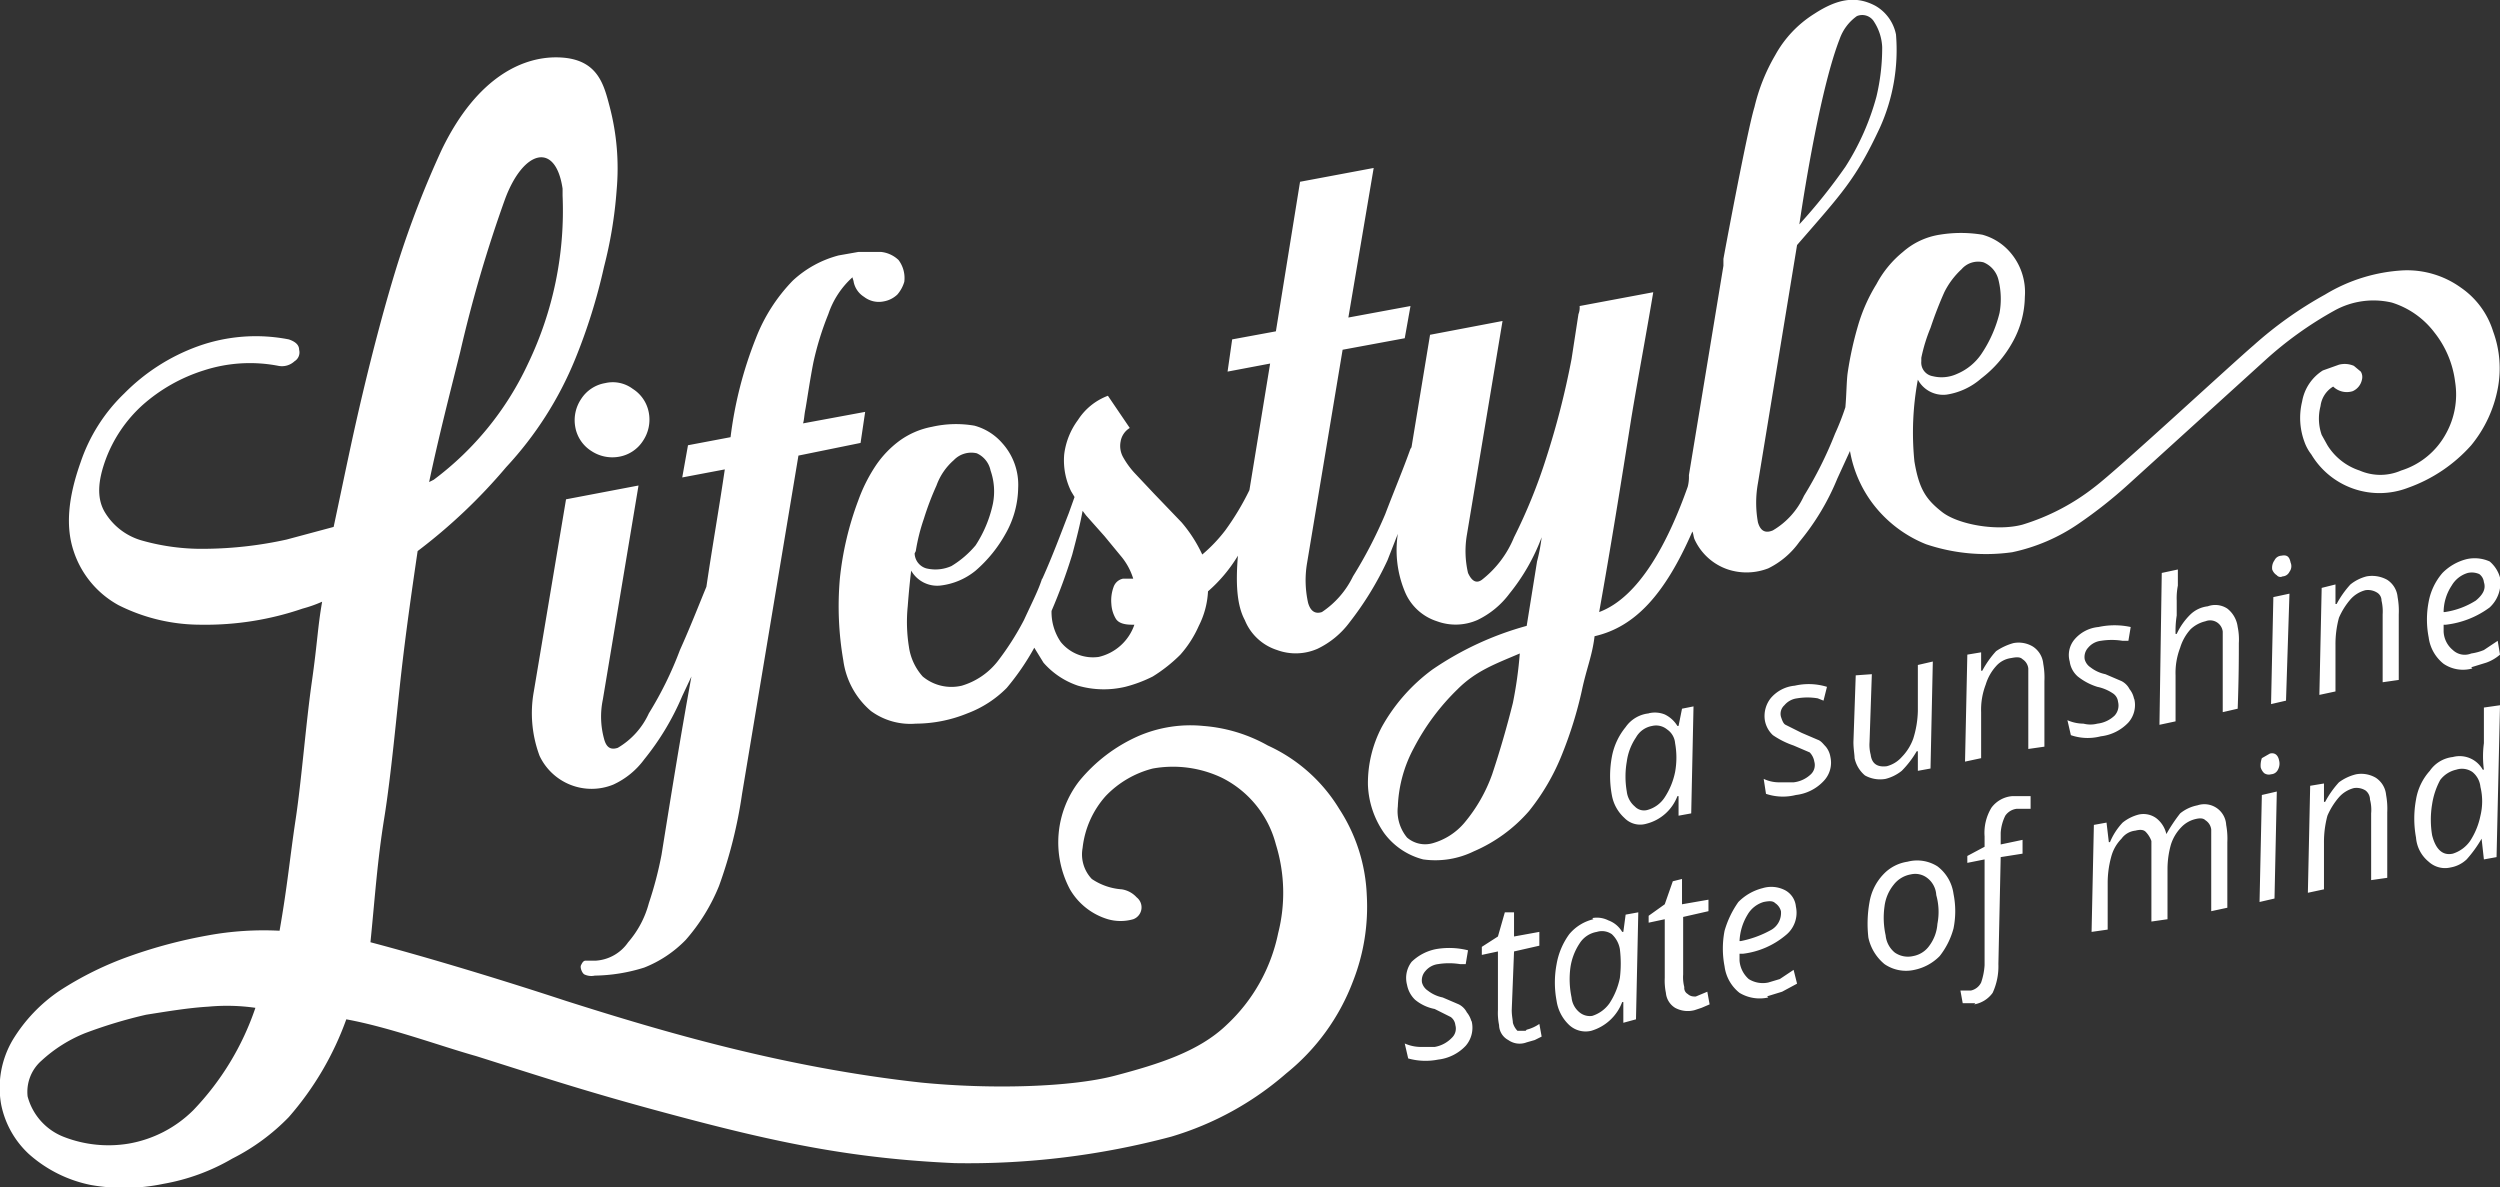 <svg xmlns="http://www.w3.org/2000/svg" viewBox="0 0 217.3 103.2">
                        <rect x="0" y="0" width="217.3" height="103.2" fill="#333333" stroke="none"/>
                        <title>Lifestyle a sunshine state of mind</title>
                        <desc>The Text 'Lifestyle a sunshine state of mind' in a cursive script font</desc>
                        <path id="lifestyleTitle" class="lifestyleTitle" d="M127.9,88.7a2.4,2.4,0,0,1-.5,2.2,3.9,3.9,0,0,1-2.4,1.2,5.6,5.6,0,0,1-2.6-.1l-.3-1.3a3.5,3.5,0,0,0,1.4.3h1.2a2.7,2.7,0,0,0,1.5-.8,1.1,1.1,0,0,0,.3-1.1,1,1,0,0,0-.4-.7l-1.4-.7a3.8,3.8,0,0,1-1.7-.8,2.4,2.4,0,0,1-.7-1.3,2.3,2.3,0,0,1,.4-2,4.2,4.2,0,0,1,2.1-1.1,6.7,6.7,0,0,1,2.8.1l-.2,1.2h-.5a6,6,0,0,0-1.9,0,1.7,1.7,0,0,0-1.1.6,1.2,1.2,0,0,0-.3,1,1.2,1.2,0,0,0,.5.7,3.1,3.1,0,0,0,1.3.6l1.4.6a1.6,1.6,0,0,1,.7.7,2,2,0,0,1,.4.8m4.7.8h-.7a1.6,1.6,0,0,1-.4-.7c0-.2-.1-.6-.1-1.1l.2-5.1,2.2-.5V81l-2.2.4V79.3h-.8l-.6,2.1-1.4.9V83l1.4-.3v5.1a5.3,5.3,0,0,0,.1,1.3,1.5,1.5,0,0,0,.8,1.3,1.7,1.7,0,0,0,1.6.2l.7-.2.6-.3-.2-1.1a3.4,3.4,0,0,1-1.1.5m5.8-9.6a3.9,3.9,0,0,0-2.1,1.3,6.2,6.2,0,0,0-1.1,2.6,8.6,8.6,0,0,0,0,3.2,3.6,3.6,0,0,0,1.1,2.1,2.1,2.1,0,0,0,1.9.5,4.1,4.1,0,0,0,2.7-2.5h.1v1.8l1.1-.3.2-9.3-1.1.2-.2,1.5H141a2.3,2.3,0,0,0-1.2-1,2.2,2.2,0,0,0-1.4-.2m0,8.5a1.4,1.4,0,0,1-1.1-.3,1.9,1.9,0,0,1-.7-1.3,7.7,7.7,0,0,1-.1-2.6,5.1,5.1,0,0,1,.8-2.1,2.2,2.2,0,0,1,1.5-1,1.5,1.5,0,0,1,1.3.2,2.3,2.3,0,0,1,.7,1.3,10.4,10.4,0,0,1,0,2.5,6.3,6.3,0,0,1-.9,2.2,2.9,2.9,0,0,1-1.5,1.1m9-1.7a.8.8,0,0,1-.7-.2.6.6,0,0,1-.3-.6,3.4,3.4,0,0,1-.1-1.1V79.7l2.2-.5v-1l-2.3.4V76.4l-.8.2-.7,2-1.4,1v.6l1.4-.3V85a5.3,5.3,0,0,0,.1,1.3,1.7,1.7,0,0,0,.8,1.3,2.3,2.3,0,0,0,1.7.2l.6-.2.7-.3-.2-1.1-1.2.5m6.4-.1,1.3-.4,1.3-.7-.3-1.2-1.2.8-1,.3a2.3,2.3,0,0,1-1.7-.3,2.4,2.4,0,0,1-.8-1.6v-.6h.3a7.1,7.1,0,0,0,3.7-1.6,2.5,2.5,0,0,0,.9-2.5,1.8,1.8,0,0,0-.9-1.4,2.6,2.6,0,0,0-2-.2,4.5,4.5,0,0,0-2.1,1.2,8.3,8.3,0,0,0-1.2,2.5,8.1,8.1,0,0,0,0,3.1,3.5,3.5,0,0,0,1.3,2.3,3.4,3.4,0,0,0,2.5.4m-.4-8.3c.5-.1.8-.1,1,.1a1.2,1.2,0,0,1,.5.7,1.7,1.7,0,0,1-.8,1.6,9,9,0,0,1-2.7,1h-.1a4.8,4.8,0,0,1,.7-2.3,2.4,2.4,0,0,1,1.4-1.1m12.5-3.5a3.6,3.6,0,0,0-2.1,1.1,4.6,4.6,0,0,0-1.2,2.4,10.6,10.6,0,0,0-.1,3.1,4.1,4.1,0,0,0,1.4,2.3,3.3,3.3,0,0,0,2.6.5,4.3,4.3,0,0,0,2.2-1.2,6.7,6.7,0,0,0,1.2-2.4,7.6,7.6,0,0,0,0-3,3.6,3.6,0,0,0-1.4-2.4,3.3,3.3,0,0,0-2.6-.4m2.5,2.9a5.4,5.4,0,0,1,.1,2.5,3.6,3.6,0,0,1-.7,1.9,2.2,2.2,0,0,1-1.4.9,2,2,0,0,1-1.6-.3,2.2,2.2,0,0,1-.8-1.5,7.1,7.1,0,0,1-.1-2.5,3.7,3.7,0,0,1,.8-1.9,2.4,2.4,0,0,1,1.5-.9,1.7,1.7,0,0,1,1.4.3,2,2,0,0,1,.8,1.5m3.3,9.5a2.5,2.5,0,0,0,1.6-1,5.5,5.5,0,0,0,.5-2.5l.2-9.3,1.9-.3V73l-1.9.4v-1a3.9,3.9,0,0,1,.4-1.5,1.4,1.4,0,0,1,1-.6h1.2V69.2h-1.6a2.5,2.5,0,0,0-1.8,1,4.2,4.2,0,0,0-.6,2.5v.9l-1.5.8V75l1.5-.3v9.2a5.7,5.7,0,0,1-.3,1.5,1.3,1.3,0,0,1-.9.7h-.9l.2,1.1h1.1m16.7-7.3V75.6a7.8,7.8,0,0,1,.3-2.2,3.8,3.8,0,0,1,.9-1.5,2.5,2.5,0,0,1,1.2-.7c.4-.1.7-.1.9.1a1.1,1.1,0,0,1,.5.8v7.1l1.4-.3V73.2a6.6,6.6,0,0,0-.1-1.5A1.9,1.9,0,0,0,191,70a3.4,3.4,0,0,0-1.5.7,14,14,0,0,0-1.2,1.8h0a2.4,2.4,0,0,0-.9-1.4,1.9,1.9,0,0,0-1.5-.3,3.7,3.7,0,0,0-1.4.7,5.6,5.6,0,0,0-1.1,1.7h-.1l-.2-1.7-1.1.2-.2,9.3,1.4-.2V76.8a8.5,8.5,0,0,1,.3-2.3,3.5,3.5,0,0,1,.9-1.6,1.7,1.7,0,0,1,1.2-.7c.4-.1.7-.1.9.1a2.2,2.2,0,0,1,.5.8v7Zm9.5-11.1-1.3.3-.2,9.3,1.3-.3Zm-1.4-2.1a1.1,1.1,0,0,0,.3.5.7.7,0,0,0,.6.1.7.7,0,0,0,.6-.4,1.1,1.1,0,0,0,.1-.8c-.1-.5-.4-.7-.8-.6l-.7.4a1.9,1.9,0,0,0-.1.8m11,9.6V70.6a6.6,6.6,0,0,0-.1-1.5,2,2,0,0,0-.9-1.5,2.5,2.5,0,0,0-1.7-.3,4.1,4.1,0,0,0-1.5.7,8.3,8.3,0,0,0-1.2,1.7h-.1V68.1l-1.2.2-.2,9.3,1.4-.3v-4a8.8,8.8,0,0,1,.3-2.4,6.2,6.2,0,0,1,1-1.6,2.6,2.6,0,0,1,1.3-.8,1.5,1.5,0,0,1,1,.2,1,1,0,0,1,.4.8,3.5,3.5,0,0,1,.1,1.2v5.8Zm5.7-10.5a2.8,2.8,0,0,0-2,1.2,4.9,4.9,0,0,0-1.2,2.5,9.1,9.1,0,0,0,0,3.3,3,3,0,0,0,1.1,2.1,2.1,2.1,0,0,0,1.9.5,2.7,2.7,0,0,0,1.4-.7,10.6,10.6,0,0,0,1.3-1.8h0l.2,1.8,1.1-.2.3-13.2-1.4.2v3.1a8.8,8.8,0,0,0,0,2.3h-.1a2.3,2.3,0,0,0-2.6-1.1m0,8.4c-.9.2-1.5-.4-1.8-1.6a8.2,8.2,0,0,1,0-2.7,6.5,6.5,0,0,1,.7-2.1,2.4,2.4,0,0,1,1.4-.9,1.6,1.6,0,0,1,1.4.2,1.9,1.9,0,0,1,.7,1.3,5.3,5.3,0,0,1,0,2.5,6.3,6.3,0,0,1-.9,2.2,2.9,2.9,0,0,1-1.5,1.1M143.4,62a2.8,2.8,0,0,0-2.1,1.2,5.7,5.7,0,0,0-1.2,2.6,9.1,9.1,0,0,0,0,3.3,3.5,3.5,0,0,0,1.1,2,1.9,1.9,0,0,0,1.9.5,3.9,3.9,0,0,0,2.7-2.4h.1v1.7l1.1-.2.2-9.3-1,.2-.3,1.5h-.1a2.6,2.6,0,0,0-1.1-1,2.3,2.3,0,0,0-1.4-.1m-.1,8.4a1.1,1.1,0,0,1-1.1-.3,2,2,0,0,1-.7-1.3,7.6,7.6,0,0,1,0-2.6,4.9,4.9,0,0,1,.8-2.1,2,2,0,0,1,1.4-1,1.5,1.5,0,0,1,1.3.3,1.6,1.6,0,0,1,.7,1.2,7,7,0,0,1,0,2.5,6.3,6.3,0,0,1-.9,2.2,2.6,2.6,0,0,1-1.5,1.1m15.9-4.6a1.9,1.9,0,0,0-.4-.9c-.2-.2-.4-.5-.7-.6l-1.4-.6-1.4-.7c-.2-.1-.3-.4-.4-.7a1,1,0,0,1,.3-1,1.7,1.7,0,0,1,1.1-.6,5.4,5.4,0,0,1,1.8,0l.5.2.3-1.2a5.4,5.4,0,0,0-2.8-.1,3.1,3.1,0,0,0-2.1,1.1,2.5,2.5,0,0,0-.5,1.9,2.3,2.3,0,0,0,.7,1.3,7.4,7.4,0,0,0,1.8.9l1.4.6a1.5,1.5,0,0,1,.4.8,1.1,1.1,0,0,1-.3,1.1,2.6,2.6,0,0,1-1.5.7h-1.3a3.1,3.1,0,0,1-1.3-.3l.2,1.3a4.6,4.6,0,0,0,2.6.1,3.9,3.9,0,0,0,2.4-1.2,2.3,2.3,0,0,0,.6-2.1m2.2-7.1-.2,5.8c0,.6.1,1.1.1,1.4a2.7,2.7,0,0,0,.9,1.5,2.7,2.7,0,0,0,1.8.3,3.7,3.7,0,0,0,1.4-.7,8.4,8.4,0,0,0,1.3-1.7h.1v1.7l1.1-.2.2-9.3-1.3.3v4a8.6,8.6,0,0,1-.4,2.4,4.4,4.4,0,0,1-1,1.6,2.6,2.6,0,0,1-1.3.8c-.8.1-1.3-.2-1.4-1a3.4,3.4,0,0,1-.1-1.1l.2-5.9Zm16.4,6.2V59.2a6.6,6.6,0,0,0-.1-1.5,2,2,0,0,0-.9-1.5,2.4,2.4,0,0,0-1.7-.3,5.1,5.1,0,0,0-1.5.7,8.3,8.3,0,0,0-1.2,1.7h-.1V56.7l-1.2.2-.2,9.3,1.4-.3v-4a6.1,6.1,0,0,1,.4-2.4,4.2,4.2,0,0,1,.9-1.6,2.1,2.1,0,0,1,1.3-.7c.5-.1.8-.1,1,.1a1.1,1.1,0,0,1,.5.8v7Zm7.8-4.1a1.9,1.9,0,0,0-.4-.9,1.6,1.6,0,0,0-.7-.7l-1.4-.6a3.1,3.1,0,0,1-1.3-.6,1.2,1.2,0,0,1-.5-.7,1.2,1.2,0,0,1,.3-1,1.7,1.7,0,0,1,1.1-.6,6,6,0,0,1,1.9,0h.5l.2-1.2a6.6,6.6,0,0,0-2.8,0,3.1,3.1,0,0,0-2.1,1.1,2.1,2.1,0,0,0-.4,1.9,2.1,2.1,0,0,0,.7,1.3,5.2,5.2,0,0,0,1.7.9,3.8,3.8,0,0,1,1.4.6,1,1,0,0,1,.4.7,1.3,1.3,0,0,1-.3,1.2,2.6,2.6,0,0,1-1.5.7,2.4,2.4,0,0,1-1.2,0,3.5,3.5,0,0,1-1.4-.3l.3,1.3a4.5,4.5,0,0,0,2.6.1,3.9,3.9,0,0,0,2.4-1.2,2.3,2.3,0,0,0,.5-2.1m9,.9c.1-2.7.1-4.6.1-5.7a5.3,5.3,0,0,0-.1-1.4,2.4,2.4,0,0,0-.9-1.6,1.9,1.9,0,0,0-1.7-.2,2.6,2.6,0,0,0-1.5.7,5.7,5.7,0,0,0-1.2,1.7h-.1a8.6,8.6,0,0,1,.1-1.6V52.2a5.7,5.7,0,0,1,.1-1.3V49.5l-1.4.3L187.7,63l1.4-.3v-4a6.1,6.1,0,0,1,.4-2.4,4.2,4.2,0,0,1,.9-1.6,2.8,2.8,0,0,1,1.3-.7,1.1,1.1,0,0,1,1.5.9v7ZM199,51.6l-1.4.3-.2,9.3,1.3-.3Zm-1.5-2.1a1,1,0,0,0,.4.5.4.4,0,0,0,.5.1.7.7,0,0,0,.6-.4.8.8,0,0,0,.1-.8c-.1-.5-.3-.7-.8-.6a.7.7,0,0,0-.6.4,1.1,1.1,0,0,0-.2.8m11,9.6V53.4a6.6,6.6,0,0,0-.1-1.5,2,2,0,0,0-.9-1.5,2.7,2.7,0,0,0-1.8-.3,3.7,3.7,0,0,0-1.4.7,8.3,8.3,0,0,0-1.2,1.7h-.1V50.8l-1.2.3-.2,9.3,1.4-.3v-4a8.8,8.8,0,0,1,.3-2.4,6.2,6.2,0,0,1,1-1.6,2.6,2.6,0,0,1,1.3-.8,1.5,1.5,0,0,1,1,.2.8.8,0,0,1,.4.7,4.1,4.1,0,0,1,.1,1.2v5.9Zm6.3-1.1,1.3-.4a3.7,3.7,0,0,0,1.2-.7l-.2-1.2-1.2.8a4.5,4.5,0,0,1-1.1.3,1.5,1.5,0,0,1-1.6-.3,2.2,2.2,0,0,1-.8-1.6v-.6h.2a7.9,7.9,0,0,0,3.8-1.5,2.9,2.9,0,0,0,.9-2.6,2.8,2.8,0,0,0-.9-1.4,3.2,3.2,0,0,0-2-.2,4.5,4.5,0,0,0-2.1,1.2,5.3,5.3,0,0,0-1.2,2.5,8.1,8.1,0,0,0,0,3.1,3.5,3.5,0,0,0,1.3,2.3,3,3,0,0,0,2.5.4m-.4-8.3a1.6,1.6,0,0,1,1,.1,1,1,0,0,1,.4.7c.2.6-.1,1.1-.7,1.6a6.9,6.9,0,0,1-2.7,1h-.1a4.2,4.2,0,0,1,.7-2.3,2.4,2.4,0,0,1,1.4-1.1M53.7,65c-.6.2-1,0-1.2-.8a7.3,7.3,0,0,1-.1-3.4l3.1-18.6-6.3,1.2L46.4,60.1a10.6,10.6,0,0,0,.5,5.6,5,5,0,0,0,6.4,2.5A6.9,6.9,0,0,0,56,66a22.9,22.9,0,0,0,3.3-5.5l.8-1.7c-1,5.5-1.7,9.9-2.6,15.5a32.5,32.5,0,0,1-1.1,4.2,8.5,8.5,0,0,1-1.8,3.4,3.7,3.7,0,0,1-2.8,1.6h-.9c-.2,0-.3.2-.4.4s.1.7.3.8a1.4,1.4,0,0,0,.9.1,14.9,14.9,0,0,0,4.3-.7,10.3,10.3,0,0,0,3.6-2.4A16.5,16.5,0,0,0,62.5,77a40.4,40.4,0,0,0,2-8l4.9-29.4,5.4-1.1.4-2.7-5.4,1c.1-.3.1-.7.2-1.2s.4-2.6.7-4.1A25.8,25.8,0,0,1,72,27.3a7.5,7.5,0,0,1,2.1-3.2c0,.1.1.3.1.4a2,2,0,0,0,.9,1.3,2.1,2.1,0,0,0,1.7.4,2.3,2.3,0,0,0,1.2-.6,3,3,0,0,0,.6-1.1,2.6,2.6,0,0,0-.5-1.9,2.6,2.6,0,0,0-1.5-.7h-2l-1.7.3a9.3,9.3,0,0,0-4,2.2,14.9,14.9,0,0,0-3.2,5A34.6,34.6,0,0,0,63.5,38l-3.7.7-.5,2.8,3.7-.7c-.5,3.4-1.1,6.8-1.6,10.2-.7,1.7-1.4,3.5-2.3,5.5A31.3,31.3,0,0,1,56.4,62,6.7,6.7,0,0,1,53.7,65ZM52.6,33.3a3.1,3.1,0,0,0-2.1,1.4,3.3,3.3,0,0,0-.5,2.4,3.1,3.1,0,0,0,1.4,2.1,3.3,3.3,0,0,0,2.4.5,3.1,3.1,0,0,0,2.1-1.4,3.3,3.3,0,0,0,.5-2.4A3.1,3.1,0,0,0,55,33.8,2.9,2.9,0,0,0,52.6,33.3Zm66.2,44.5a17.7,17.7,0,0,1-1.2,7.5,18.8,18.8,0,0,1-5.8,8,26.8,26.8,0,0,1-10,5.5A68.5,68.5,0,0,1,83,101.1c-9-.4-15.6-1.8-24.9-4.3-7.1-1.9-11-3.2-16.7-5-3.2-.9-7.5-2.5-11.3-3.2a26.5,26.5,0,0,1-5,8.5,18.3,18.3,0,0,1-4.9,3.6,18,18,0,0,1-6,2.2,16.7,16.7,0,0,1-6.3.1,11.5,11.5,0,0,1-5.4-2.7A8,8,0,0,1,.1,96a8.2,8.2,0,0,1,1-5.6,13.8,13.8,0,0,1,4.1-4.3,28.9,28.9,0,0,1,6.1-3,42.7,42.7,0,0,1,6.8-1.8,26.9,26.9,0,0,1,6.2-.4c.7-4,.9-6.4,1.4-9.7s.9-8.4,1.4-11.9.5-4.7.9-7a11.5,11.5,0,0,1-1.7.6,26,26,0,0,1-8.8,1.4,15.9,15.9,0,0,1-7.2-1.7,8.3,8.3,0,0,1-3.9-4.7c-.7-2.1-.5-4.6.6-7.7a14.9,14.9,0,0,1,3.8-6,17.2,17.2,0,0,1,6.4-4.1,14.9,14.9,0,0,1,7.9-.6q.9.3.9.9a.9.9,0,0,1-.4,1,1.6,1.6,0,0,1-1.4.4,13,13,0,0,0-6.5.4,14.6,14.6,0,0,0-5.3,3,12,12,0,0,0-3.2,4.7c-.7,1.9-.8,3.4-.1,4.6A5.5,5.5,0,0,0,12.4,47a19.1,19.1,0,0,0,5.6.7,34,34,0,0,0,6.9-.8L29,45.8c1-4.7,1.6-7.7,2.5-11.5s2-8,3.1-11.5A84.4,84.4,0,0,1,38.4,13c3.1-6.4,7.2-8.2,10.4-8S52.5,7.4,53,9.3a21.1,21.1,0,0,1,.6,7.2,37.5,37.5,0,0,1-1.1,6.7,49.8,49.8,0,0,1-2.5,8,30.9,30.9,0,0,1-6,9.4,47.8,47.8,0,0,1-7.7,7.3c-.5,3.4-1,6.9-1.4,10.4s-.9,9.1-1.5,12.8-.8,6.8-1.2,10.8c3.8,1,10,2.8,17,5.1,8.5,2.7,19,5.8,30.9,7.1,6.1.6,13,.4,16.8-.6s7.3-2.1,9.7-4.4a15,15,0,0,0,4.5-8,14.2,14.2,0,0,0-.2-7.7,9,9,0,0,0-4.7-5.8,9.9,9.9,0,0,0-6-.8,8.6,8.6,0,0,0-4.1,2.4,8.1,8.1,0,0,0-2,4.5,3.1,3.1,0,0,0,.8,2.7,5.3,5.3,0,0,0,2.6.9,2.2,2.2,0,0,1,1.3.7,1.1,1.1,0,0,1-.3,1.9,4,4,0,0,1-2.2,0A5.7,5.7,0,0,1,93,77.3a8.7,8.7,0,0,1,.8-9.4A13.9,13.9,0,0,1,98.9,64a11.4,11.4,0,0,1,5.7-.9,13.5,13.5,0,0,1,5.6,1.7,14.1,14.1,0,0,1,6.2,5.5A14.8,14.8,0,0,1,118.8,77.8ZM37.3,41.9l.4-.2a26.6,26.6,0,0,0,8.2-10.1,30.7,30.7,0,0,0,3-14.6v-.6c-.6-4.1-3.4-3.4-5,.9A116.6,116.6,0,0,0,40,30.6C39.1,34.2,38.1,38.1,37.3,41.9ZM22.2,87.6a17.5,17.5,0,0,0-4.1-.1c-1.7.1-3.5.4-5.4.7a41,41,0,0,0-5.3,1.6,12.4,12.4,0,0,0-3.8,2.4,3.6,3.6,0,0,0-1.2,3.1,5.2,5.2,0,0,0,3.1,3.5,10.7,10.7,0,0,0,5.7.6,10.5,10.5,0,0,0,5.6-2.9A23.9,23.9,0,0,0,22.2,87.6ZM217.1,33.8a11,11,0,0,1-2.3,4.9,13.3,13.3,0,0,1-5.5,3.7,6.9,6.9,0,0,1-8.4-2.9,3.9,3.9,0,0,1-.6-1.1,6,6,0,0,1-.2-3.5,4,4,0,0,1,1.8-2.7l1.4-.5a2,2,0,0,1,1.3.1l.6.5a.9.9,0,0,1,.1.7,1.4,1.4,0,0,1-.8,1,1.7,1.7,0,0,1-1.7-.4,2.3,2.3,0,0,0-1.1,1.7,4.3,4.3,0,0,0,.1,2.5l.5.9a5.2,5.2,0,0,0,2.8,2.2,4.5,4.5,0,0,0,3.6,0,6.7,6.7,0,0,0,3.9-3.2,7,7,0,0,0,.8-4.5,8.6,8.6,0,0,0-1.8-4.3,7.4,7.4,0,0,0-3.7-2.6,7,7,0,0,0-5,.7,32,32,0,0,0-6,4.3L185,42.1a39.8,39.8,0,0,1-4.3,3.4,16,16,0,0,1-5.8,2.5,16.3,16.3,0,0,1-7.5-.7,10.9,10.9,0,0,1-4.6-3.5,10.6,10.6,0,0,1-2-4.6l-1.1,2.4a21.1,21.1,0,0,1-3.3,5.5,7.2,7.2,0,0,1-2.7,2.3,5.2,5.2,0,0,1-3.5.1,4.9,4.9,0,0,1-2.9-2.6c-.1-.2-.1-.5-.2-.7-2.4,5.5-5,8.3-8.5,9.1-.2,1.7-.7,2.8-1.1,4.7a35,35,0,0,1-1.7,5.5,19.2,19.2,0,0,1-2.9,5,13.3,13.3,0,0,1-4.8,3.5,7.6,7.6,0,0,1-4.4.7,6.1,6.1,0,0,1-3.4-2.3,7.8,7.8,0,0,1-1.4-4.2,10.5,10.5,0,0,1,1.2-5,15.6,15.6,0,0,1,4.4-5,27.2,27.2,0,0,1,8.2-3.8l.9-5.6a15.5,15.5,0,0,0,.4-2.1,17.5,17.5,0,0,1-2.8,4.9,7.5,7.5,0,0,1-2.8,2.3,4.7,4.7,0,0,1-3.5.1,4.5,4.5,0,0,1-2.8-2.6,9.4,9.4,0,0,1-.6-5l-.9,2.3a27.6,27.6,0,0,1-3.3,5.4,7.5,7.5,0,0,1-2.8,2.3,4.7,4.7,0,0,1-3.5.1,4.5,4.5,0,0,1-2.8-2.6c-.7-1.3-.8-3.2-.6-5.6a13,13,0,0,1-2.6,3.1,7.4,7.4,0,0,1-.8,3,9.6,9.6,0,0,1-1.6,2.5,13.3,13.3,0,0,1-2.4,1.9,11.7,11.7,0,0,1-2.4.9,8.1,8.1,0,0,1-4.1-.1,6.9,6.9,0,0,1-3-2l-.8-1.3a21.6,21.6,0,0,1-2.4,3.5A9.5,9.5,0,0,1,84.1,62a12,12,0,0,1-4.5.9,5.8,5.8,0,0,1-3.9-1.1,7,7,0,0,1-2.4-4.4,27.6,27.6,0,0,1-.3-7.1,27.1,27.1,0,0,1,1.6-6.8,14,14,0,0,1,1.5-3,8.8,8.8,0,0,1,2.1-2.2A7,7,0,0,1,81,37.1a9.4,9.4,0,0,1,3.7-.1,4.9,4.9,0,0,1,2.4,1.5,5.4,5.4,0,0,1,1.4,3.9,8.3,8.3,0,0,1-1.1,4,11.8,11.8,0,0,1-2.6,3.2,5.9,5.9,0,0,1-3.1,1.3,2.6,2.6,0,0,1-2.5-1.3c-.1.8-.2,1.8-.3,3.1a13.7,13.7,0,0,0,.1,3.5,4.9,4.9,0,0,0,1.2,2.6,3.9,3.9,0,0,0,3.4.8,6.2,6.2,0,0,0,3.1-2.1A24.1,24.1,0,0,0,89,53.9c.6-1.3,1.1-2.3,1.4-3.1s.1-.4.2-.5c.9-2,1.6-3.9,2.3-5.7l.5-1.4-.3-.5a6.1,6.1,0,0,1-.6-3.2,6.3,6.3,0,0,1,1.2-3,5.3,5.3,0,0,1,2.6-2.1l1.9,2.8h0a1.7,1.7,0,0,0-.8,1.2,2,2,0,0,0,.2,1.3,7.2,7.2,0,0,0,1.1,1.5l1.6,1.7,2.4,2.5a12.1,12.1,0,0,1,1.8,2.8,13.4,13.4,0,0,0,2-2.1,23.1,23.1,0,0,0,2.1-3.5l1.8-11-3.7.7.4-2.8,3.8-.7,2.1-13,6.4-1.2-2.2,13,5.4-1-.5,2.8-5.4,1L113.6,49a9,9,0,0,0,.1,3.4c.2.7.6,1,1.2.8a7.8,7.8,0,0,0,2.7-3.1,38.6,38.6,0,0,0,2.8-5.4c.8-2.1,1.6-4,2.2-5.7a.3.3,0,0,0,.1-.2l1.6-9.7,6.3-1.2-3.1,18.6a8.4,8.4,0,0,0,.1,3.3q.5,1.1,1.2.6a9,9,0,0,0,2.8-3.7,46.8,46.8,0,0,0,2.8-6.9,72,72,0,0,0,2.2-8.6l.6-3.9a1.5,1.5,0,0,0,.1-.7h0l6.4-1.2c-.6,3.6-1.3,7.3-1.9,10.9-.9,5.7-1.8,11.3-2.8,16.9,3.5-1.3,6-6.1,7.7-10.9a3.4,3.4,0,0,0,.1-1l3-18.2v-.6c.7-3.8,2.2-11.6,2.7-13.2a16.3,16.3,0,0,1,1.8-4.5,9.8,9.8,0,0,1,3.4-3.6c2-1.3,3.6-1.6,5.3-.7A3.7,3.7,0,0,1,164.8,3a16.4,16.4,0,0,1-1.4,8.1c-2.1,4.5-3.3,5.7-7.2,10.2L152.8,42a9.5,9.5,0,0,0,0,3.4c.2.7.6,1,1.3.7a6.7,6.7,0,0,0,2.7-3,34,34,0,0,0,2.7-5.4,21.8,21.8,0,0,0,.9-2.3c.1-1.1.1-2.3.2-3a30.1,30.1,0,0,1,.9-4.1,14.6,14.6,0,0,1,1.6-3.6,9.1,9.1,0,0,1,2.3-2.8,6.3,6.3,0,0,1,3.2-1.5,11.4,11.4,0,0,1,3.7,0,4.9,4.9,0,0,1,2.4,1.5,5.3,5.3,0,0,1,1.3,3.9,8.3,8.3,0,0,1-1.1,4,10.1,10.1,0,0,1-2.7,3.1,5.9,5.9,0,0,1-3,1.4,2.5,2.5,0,0,1-2.5-1.3,25.1,25.1,0,0,0-.3,7.1c.4,2.4,1,3.3,2.4,4.4s4.8,1.7,7,1.1a19.2,19.2,0,0,0,6.3-3.3c2.1-1.6,11.7-10.5,13.8-12.3a33.8,33.8,0,0,1,6.2-4.4,14.6,14.6,0,0,1,6.8-2.1,8,8,0,0,1,5,1.5,7.2,7.2,0,0,1,2.8,3.8A9.3,9.3,0,0,1,217.1,33.8ZM167,31.2v.2a1.2,1.2,0,0,0,1,1.3,3.2,3.2,0,0,0,2.1-.2,4.8,4.8,0,0,0,2.1-1.7,11.1,11.1,0,0,0,1.6-3.6,6.9,6.9,0,0,0-.1-2.9,2.2,2.2,0,0,0-1.3-1.5,1.9,1.9,0,0,0-1.9.6,6.9,6.9,0,0,0-1.5,2c-.4.9-.8,1.9-1.2,3.1a14.4,14.4,0,0,0-.8,2.6ZM79.5,48.1a1.4,1.4,0,0,0,1,1.3,3.4,3.4,0,0,0,2.2-.2,8.4,8.4,0,0,0,2.1-1.8,10.7,10.7,0,0,0,1.5-3.6,5.5,5.5,0,0,0-.2-2.9,2.1,2.1,0,0,0-1.2-1.5,2.1,2.1,0,0,0-2,.6,5.3,5.3,0,0,0-1.5,2.2,24.9,24.9,0,0,0-1.1,2.9,16.4,16.4,0,0,0-.7,2.8Zm19.1,6.2h-.2c-.8,0-1.2-.2-1.4-.5a2.8,2.8,0,0,1-.4-1.3,3.4,3.4,0,0,1,.2-1.5,1.1,1.1,0,0,1,.8-.7h.9a5.6,5.6,0,0,0-1.1-2L96,46.6l-1.6-1.8-.3-.4c-.2,1.1-.5,2.3-.9,3.8a48.4,48.4,0,0,1-1.8,4.9,4.6,4.6,0,0,0,.8,2.7,3.6,3.6,0,0,0,3.3,1.3A4.3,4.3,0,0,0,98.6,54.3Zm33.5,2.5c-2.1.9-3.8,1.5-5.4,3.1a19.9,19.9,0,0,0-3.8,5.1,11.6,11.6,0,0,0-1.4,5.1,3.6,3.6,0,0,0,.8,2.7,2.4,2.4,0,0,0,2.2.5,5.6,5.6,0,0,0,2.8-1.8,13.7,13.7,0,0,0,2.4-4.2c.7-2.1,1.3-4.2,1.8-6.2A35.5,35.5,0,0,0,132.1,56.8ZM159.9,3.4c-1.6,4.1-3,12.7-3.5,16.1a48.4,48.4,0,0,0,4-5,21.9,21.9,0,0,0,2.7-6.1,18.3,18.3,0,0,0,.5-4.3,4.4,4.4,0,0,0-.7-2.2,1.2,1.2,0,0,0-1.5-.5A4.1,4.1,0,0,0,159.9,3.4Z" fill="#FFF" />
                        </svg>
